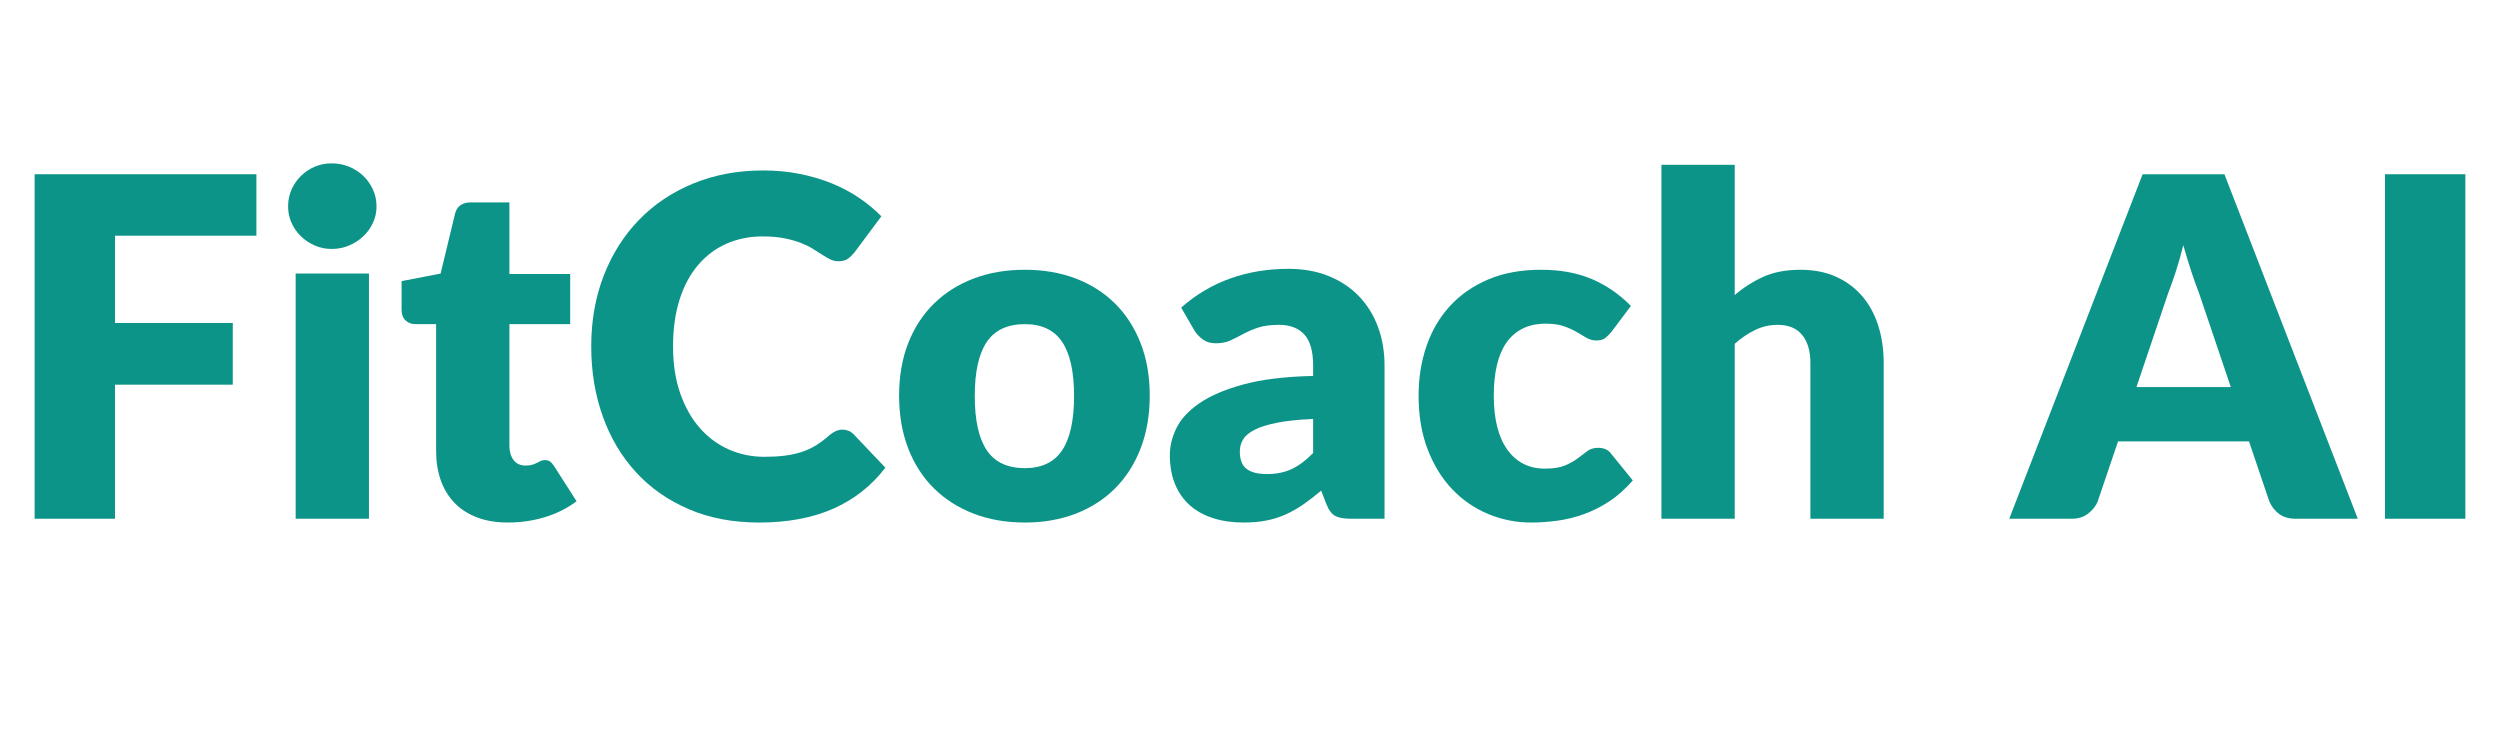 <svg xmlns="http://www.w3.org/2000/svg" xmlns:xlink="http://www.w3.org/1999/xlink" width="5000" zoomAndPan="magnify" viewBox="0 0 3750 1125" height="1500" preserveAspectRatio="xMidYMid meet" version="1.0"><defs><g/></defs><g fill="#0d9488" fill-opacity="1"><g transform="translate(1.91, 778.125)"><g><path d="M 170.594 -424.547 L 170.594 -293.672 L 347.234 -293.672 L 347.234 -201.109 L 170.594 -201.109 L 170.594 0 L 50.016 0 L 50.016 -516.766 L 382.703 -516.766 L 382.703 -424.547 Z M 170.594 -424.547 "/></g></g></g><g fill="#0d9488" fill-opacity="1"><g transform="translate(403.766, 778.125)"><g><path d="M 149.672 -367.797 L 149.672 0 L 39.719 0 L 39.719 -367.797 Z M 161.031 -468.531 C 161.031 -459.781 159.254 -451.562 155.703 -443.875 C 152.16 -436.195 147.312 -429.457 141.156 -423.656 C 135.008 -417.863 127.859 -413.254 119.703 -409.828 C 111.547 -406.398 102.859 -404.688 93.641 -404.688 C 84.648 -404.688 76.254 -406.398 68.453 -409.828 C 60.648 -413.254 53.734 -417.863 47.703 -423.656 C 41.672 -429.457 36.941 -436.195 33.516 -443.875 C 30.086 -451.562 28.375 -459.781 28.375 -468.531 C 28.375 -477.52 30.086 -485.914 33.516 -493.719 C 36.941 -501.52 41.672 -508.375 47.703 -514.281 C 53.734 -520.195 60.648 -524.805 68.453 -528.109 C 76.254 -531.422 84.648 -533.078 93.641 -533.078 C 102.859 -533.078 111.547 -531.422 119.703 -528.109 C 127.859 -524.805 135.008 -520.195 141.156 -514.281 C 147.312 -508.375 152.16 -501.52 155.703 -493.719 C 159.254 -485.914 161.031 -477.52 161.031 -468.531 Z M 161.031 -468.531 "/></g></g></g><g fill="#0d9488" fill-opacity="1"><g transform="translate(593.167, 778.125)"><g><path d="M 168.828 5.672 C 151.328 5.672 135.895 3.129 122.531 -1.953 C 109.176 -7.035 97.945 -14.242 88.844 -23.578 C 79.738 -32.922 72.82 -44.211 68.094 -57.453 C 63.363 -70.691 61 -85.473 61 -101.797 L 61 -291.906 L 29.797 -291.906 C 24.117 -291.906 19.27 -293.734 15.25 -297.391 C 11.227 -301.055 9.219 -306.438 9.219 -313.531 L 9.219 -356.453 L 67.75 -367.797 L 89.375 -457.531 C 92.219 -468.883 100.258 -474.562 113.5 -474.562 L 170.953 -474.562 L 170.953 -367.094 L 262.109 -367.094 L 262.109 -291.906 L 170.953 -291.906 L 170.953 -109.234 C 170.953 -100.723 173.02 -93.688 177.156 -88.125 C 181.301 -82.57 187.273 -79.797 195.078 -79.797 C 199.098 -79.797 202.469 -80.207 205.188 -81.031 C 207.906 -81.863 210.27 -82.812 212.281 -83.875 C 214.289 -84.945 216.18 -85.895 217.953 -86.719 C 219.723 -87.539 221.789 -87.953 224.156 -87.953 C 227.469 -87.953 230.129 -87.18 232.141 -85.641 C 234.148 -84.109 236.219 -81.691 238.344 -78.391 L 271.688 -26.25 C 257.5 -15.602 241.535 -7.617 223.797 -2.297 C 206.066 3.016 187.742 5.672 168.828 5.672 Z M 168.828 5.672 "/></g></g></g><g fill="#0d9488" fill-opacity="1"><g transform="translate(865.564, 778.125)"><g><path d="M 398.312 -133.719 C 401.145 -133.719 403.977 -133.18 406.812 -132.109 C 409.656 -131.047 412.375 -129.219 414.969 -126.625 L 462.5 -76.609 C 441.695 -49.422 415.629 -28.91 384.297 -15.078 C 352.961 -1.242 315.898 5.672 273.109 5.672 C 233.848 5.672 198.672 -1.004 167.578 -14.359 C 136.492 -27.723 110.133 -46.164 88.5 -69.688 C 66.863 -93.219 50.25 -121.117 38.656 -153.391 C 27.07 -185.672 21.281 -220.727 21.281 -258.562 C 21.281 -297.102 27.547 -332.508 40.078 -364.781 C 52.609 -397.062 70.223 -424.906 92.922 -448.312 C 115.617 -471.719 142.812 -489.922 174.5 -502.922 C 206.188 -515.93 241.066 -522.438 279.141 -522.438 C 298.523 -522.438 316.785 -520.723 333.922 -517.297 C 351.066 -513.867 367.086 -509.141 381.984 -503.109 C 396.879 -497.078 410.594 -489.805 423.125 -481.297 C 435.664 -472.785 446.781 -463.566 456.469 -453.641 L 416.047 -399.375 C 413.441 -396.062 410.363 -393.047 406.812 -390.328 C 403.27 -387.609 398.305 -386.25 391.922 -386.25 C 387.66 -386.25 383.641 -387.191 379.859 -389.078 C 376.078 -390.973 372.055 -393.281 367.797 -396 C 363.547 -398.719 358.879 -401.672 353.797 -404.859 C 348.711 -408.055 342.68 -411.016 335.703 -413.734 C 328.723 -416.453 320.562 -418.754 311.219 -420.641 C 301.883 -422.535 290.953 -423.484 278.422 -423.484 C 258.555 -423.484 240.406 -419.816 223.969 -412.484 C 207.539 -405.16 193.352 -394.461 181.406 -380.391 C 169.469 -366.328 160.25 -349.066 153.75 -328.609 C 147.25 -308.16 144 -284.812 144 -258.562 C 144 -232.082 147.602 -208.555 154.812 -187.984 C 162.031 -167.41 171.844 -150.086 184.25 -136.016 C 196.664 -121.953 211.148 -111.254 227.703 -103.922 C 244.254 -96.586 261.988 -92.922 280.906 -92.922 C 291.781 -92.922 301.707 -93.453 310.688 -94.516 C 319.676 -95.586 328.07 -97.363 335.875 -99.844 C 343.688 -102.32 351.02 -105.629 357.875 -109.766 C 364.727 -113.91 371.703 -119.176 378.797 -125.562 C 381.629 -127.926 384.703 -129.875 388.016 -131.406 C 391.328 -132.945 394.758 -133.719 398.312 -133.719 Z M 398.312 -133.719 "/></g></g></g><g fill="#0d9488" fill-opacity="1"><g transform="translate(1330.553, 778.125)"><g><path d="M 206.781 -373.484 C 234.676 -373.484 260.094 -369.109 283.031 -360.359 C 305.969 -351.609 325.648 -339.07 342.078 -322.75 C 358.516 -306.438 371.285 -286.633 380.391 -263.344 C 389.492 -240.051 394.047 -213.863 394.047 -184.781 C 394.047 -155.469 389.492 -129.047 380.391 -105.516 C 371.285 -81.984 358.516 -62 342.078 -45.562 C 325.648 -29.133 305.969 -16.488 283.031 -7.625 C 260.094 1.238 234.676 5.672 206.781 5.672 C 178.645 5.672 153.047 1.238 129.984 -7.625 C 106.93 -16.488 87.07 -29.133 70.406 -45.562 C 53.738 -62 40.852 -81.984 31.75 -105.516 C 22.645 -129.047 18.094 -155.469 18.094 -184.781 C 18.094 -213.863 22.645 -240.051 31.75 -263.344 C 40.852 -286.633 53.738 -306.438 70.406 -322.75 C 87.07 -339.07 106.93 -351.609 129.984 -360.359 C 153.047 -369.109 178.645 -373.484 206.781 -373.484 Z M 206.781 -75.906 C 232.082 -75.906 250.703 -84.828 262.641 -102.672 C 274.578 -120.523 280.547 -147.66 280.547 -184.078 C 280.547 -220.492 274.578 -247.566 262.641 -265.297 C 250.703 -283.035 232.082 -291.906 206.781 -291.906 C 180.77 -291.906 161.734 -283.035 149.672 -265.297 C 137.617 -247.566 131.594 -220.492 131.594 -184.078 C 131.594 -147.66 137.617 -120.523 149.672 -102.672 C 161.734 -84.828 180.77 -75.906 206.781 -75.906 Z M 206.781 -75.906 "/></g></g></g><g fill="#0d9488" fill-opacity="1"><g transform="translate(1742.695, 778.125)"><g><path d="M 227 -149.672 C 205.008 -148.723 186.922 -146.832 172.734 -144 C 158.547 -141.164 147.312 -137.617 139.031 -133.359 C 130.758 -129.098 125.023 -124.25 121.828 -118.812 C 118.641 -113.375 117.047 -107.461 117.047 -101.078 C 117.047 -88.547 120.473 -79.738 127.328 -74.656 C 134.18 -69.57 144.234 -67.031 157.484 -67.031 C 171.672 -67.031 184.082 -69.516 194.719 -74.484 C 205.352 -79.453 216.113 -87.488 227 -98.594 Z M 29.078 -316.734 C 51.305 -336.359 75.957 -350.957 103.031 -360.531 C 130.102 -370.102 159.129 -374.891 190.109 -374.891 C 212.336 -374.891 232.375 -371.285 250.219 -364.078 C 268.07 -356.867 283.207 -346.816 295.625 -333.922 C 308.039 -321.035 317.555 -305.727 324.172 -288 C 330.797 -270.27 334.109 -250.879 334.109 -229.828 L 334.109 0 L 283.75 0 C 273.344 0 265.477 -1.414 260.156 -4.25 C 254.832 -7.094 250.398 -13.004 246.859 -21.984 L 239.047 -42.203 C 229.828 -34.398 220.961 -27.539 212.453 -21.625 C 203.941 -15.719 195.133 -10.695 186.031 -6.562 C 176.926 -2.426 167.227 0.645 156.938 2.656 C 146.656 4.664 135.25 5.672 122.719 5.672 C 105.926 5.672 90.672 3.484 76.953 -0.891 C 63.242 -5.266 51.602 -11.707 42.031 -20.219 C 32.457 -28.727 25.066 -39.305 19.859 -51.953 C 14.66 -64.609 12.062 -79.211 12.062 -95.766 C 12.062 -109.004 15.367 -122.422 21.984 -136.016 C 28.609 -149.609 40.078 -162.02 56.391 -173.25 C 72.703 -184.488 94.691 -193.891 122.359 -201.453 C 150.023 -209.023 184.906 -213.281 227 -214.219 L 227 -229.828 C 227 -251.348 222.562 -266.895 213.688 -276.469 C 204.82 -286.051 192.234 -290.844 175.922 -290.844 C 162.91 -290.844 152.27 -289.422 144 -286.578 C 135.727 -283.742 128.336 -280.551 121.828 -277 C 115.328 -273.457 109.004 -270.266 102.859 -267.422 C 96.711 -264.586 89.379 -263.172 80.859 -263.172 C 73.297 -263.172 66.91 -265.062 61.703 -268.844 C 56.504 -272.625 52.254 -277.117 48.953 -282.328 Z M 29.078 -316.734 "/></g></g></g><g fill="#0d9488" fill-opacity="1"><g transform="translate(2109.793, 778.125)"><g><path d="M 307.5 -280.547 C 304.195 -276.523 301.004 -273.332 297.922 -270.969 C 294.848 -268.602 290.477 -267.422 284.812 -267.422 C 279.375 -267.422 274.469 -268.723 270.094 -271.328 C 265.719 -273.93 260.812 -276.828 255.375 -280.016 C 249.938 -283.211 243.551 -286.109 236.219 -288.703 C 228.883 -291.305 219.781 -292.609 208.906 -292.609 C 195.426 -292.609 183.781 -290.125 173.969 -285.156 C 164.156 -280.195 156.055 -273.102 149.672 -263.875 C 143.285 -254.656 138.555 -243.363 135.484 -230 C 132.41 -216.645 130.875 -201.57 130.875 -184.781 C 130.875 -149.551 137.672 -122.477 151.266 -103.562 C 164.867 -84.645 183.609 -75.188 207.484 -75.188 C 220.254 -75.188 230.363 -76.781 237.812 -79.969 C 245.258 -83.164 251.582 -86.711 256.781 -90.609 C 261.988 -94.516 266.781 -98.125 271.156 -101.438 C 275.531 -104.75 281.023 -106.406 287.641 -106.406 C 296.391 -106.406 303.008 -103.211 307.5 -96.828 L 339.422 -57.453 C 328.078 -44.453 316.141 -33.875 303.609 -25.719 C 291.078 -17.562 278.25 -11.176 265.125 -6.562 C 252 -1.945 238.816 1.242 225.578 3.016 C 212.336 4.785 199.453 5.672 186.922 5.672 C 164.453 5.672 142.988 1.414 122.531 -7.094 C 102.082 -15.602 84.113 -27.957 68.625 -44.156 C 53.145 -60.352 40.852 -80.273 31.75 -103.922 C 22.645 -127.566 18.094 -154.52 18.094 -184.781 C 18.094 -211.27 22.051 -236.039 29.969 -259.094 C 37.895 -282.145 49.598 -302.125 65.078 -319.031 C 80.566 -335.938 99.719 -349.238 122.531 -358.938 C 145.352 -368.633 171.781 -373.484 201.812 -373.484 C 230.656 -373.484 255.953 -368.867 277.703 -359.641 C 299.461 -350.422 319.094 -336.945 336.594 -319.219 Z M 307.5 -280.547 "/></g></g></g><g fill="#0d9488" fill-opacity="1"><g transform="translate(2454.899, 778.125)"><g><path d="M 147.188 -335.531 C 160.426 -346.875 174.789 -356.035 190.281 -363.016 C 205.77 -369.992 224.273 -373.484 245.797 -373.484 C 265.891 -373.484 283.68 -369.992 299.172 -363.016 C 314.66 -356.035 327.723 -346.336 338.359 -333.922 C 349.004 -321.516 357.047 -306.738 362.484 -289.594 C 367.922 -272.445 370.641 -253.828 370.641 -233.734 L 370.641 0 L 260.688 0 L 260.688 -233.734 C 260.688 -251.703 256.547 -265.711 248.266 -275.766 C 239.992 -285.816 227.82 -290.844 211.75 -290.844 C 199.688 -290.844 188.395 -288.301 177.875 -283.219 C 167.352 -278.133 157.125 -271.219 147.188 -262.469 L 147.188 0 L 37.234 0 L 37.234 -530.953 L 147.188 -530.953 Z M 147.188 -335.531 "/></g></g></g><g fill="#0d9488" fill-opacity="1"><g transform="translate(2859.238, 778.125)"><g/></g></g><g fill="#0d9488" fill-opacity="1"><g transform="translate(3023.102, 778.125)"><g><path d="M 323.109 -197.562 L 275.234 -339.078 C 271.68 -348.055 267.895 -358.633 263.875 -370.812 C 259.863 -382.988 255.848 -396.172 251.828 -410.359 C 248.273 -395.941 244.488 -382.582 240.469 -370.281 C 236.445 -357.988 232.664 -347.348 229.125 -338.359 L 181.594 -197.562 Z M 513.578 0 L 420.656 0 C 410.25 0 401.852 -2.422 395.469 -7.266 C 389.082 -12.117 384.234 -18.328 380.922 -25.891 L 350.422 -115.984 L 153.938 -115.984 L 123.422 -25.891 C 120.828 -19.266 116.16 -13.289 109.422 -7.969 C 102.68 -2.656 94.344 0 84.406 0 L -9.219 0 L 190.812 -516.766 L 313.531 -516.766 Z M 513.578 0 "/></g></g></g><g fill="#0d9488" fill-opacity="1"><g transform="translate(3527.461, 778.125)"><g><path d="M 170.594 0 L 50.016 0 L 50.016 -516.766 L 170.594 -516.766 Z M 170.594 0 "/></g></g></g></svg>
